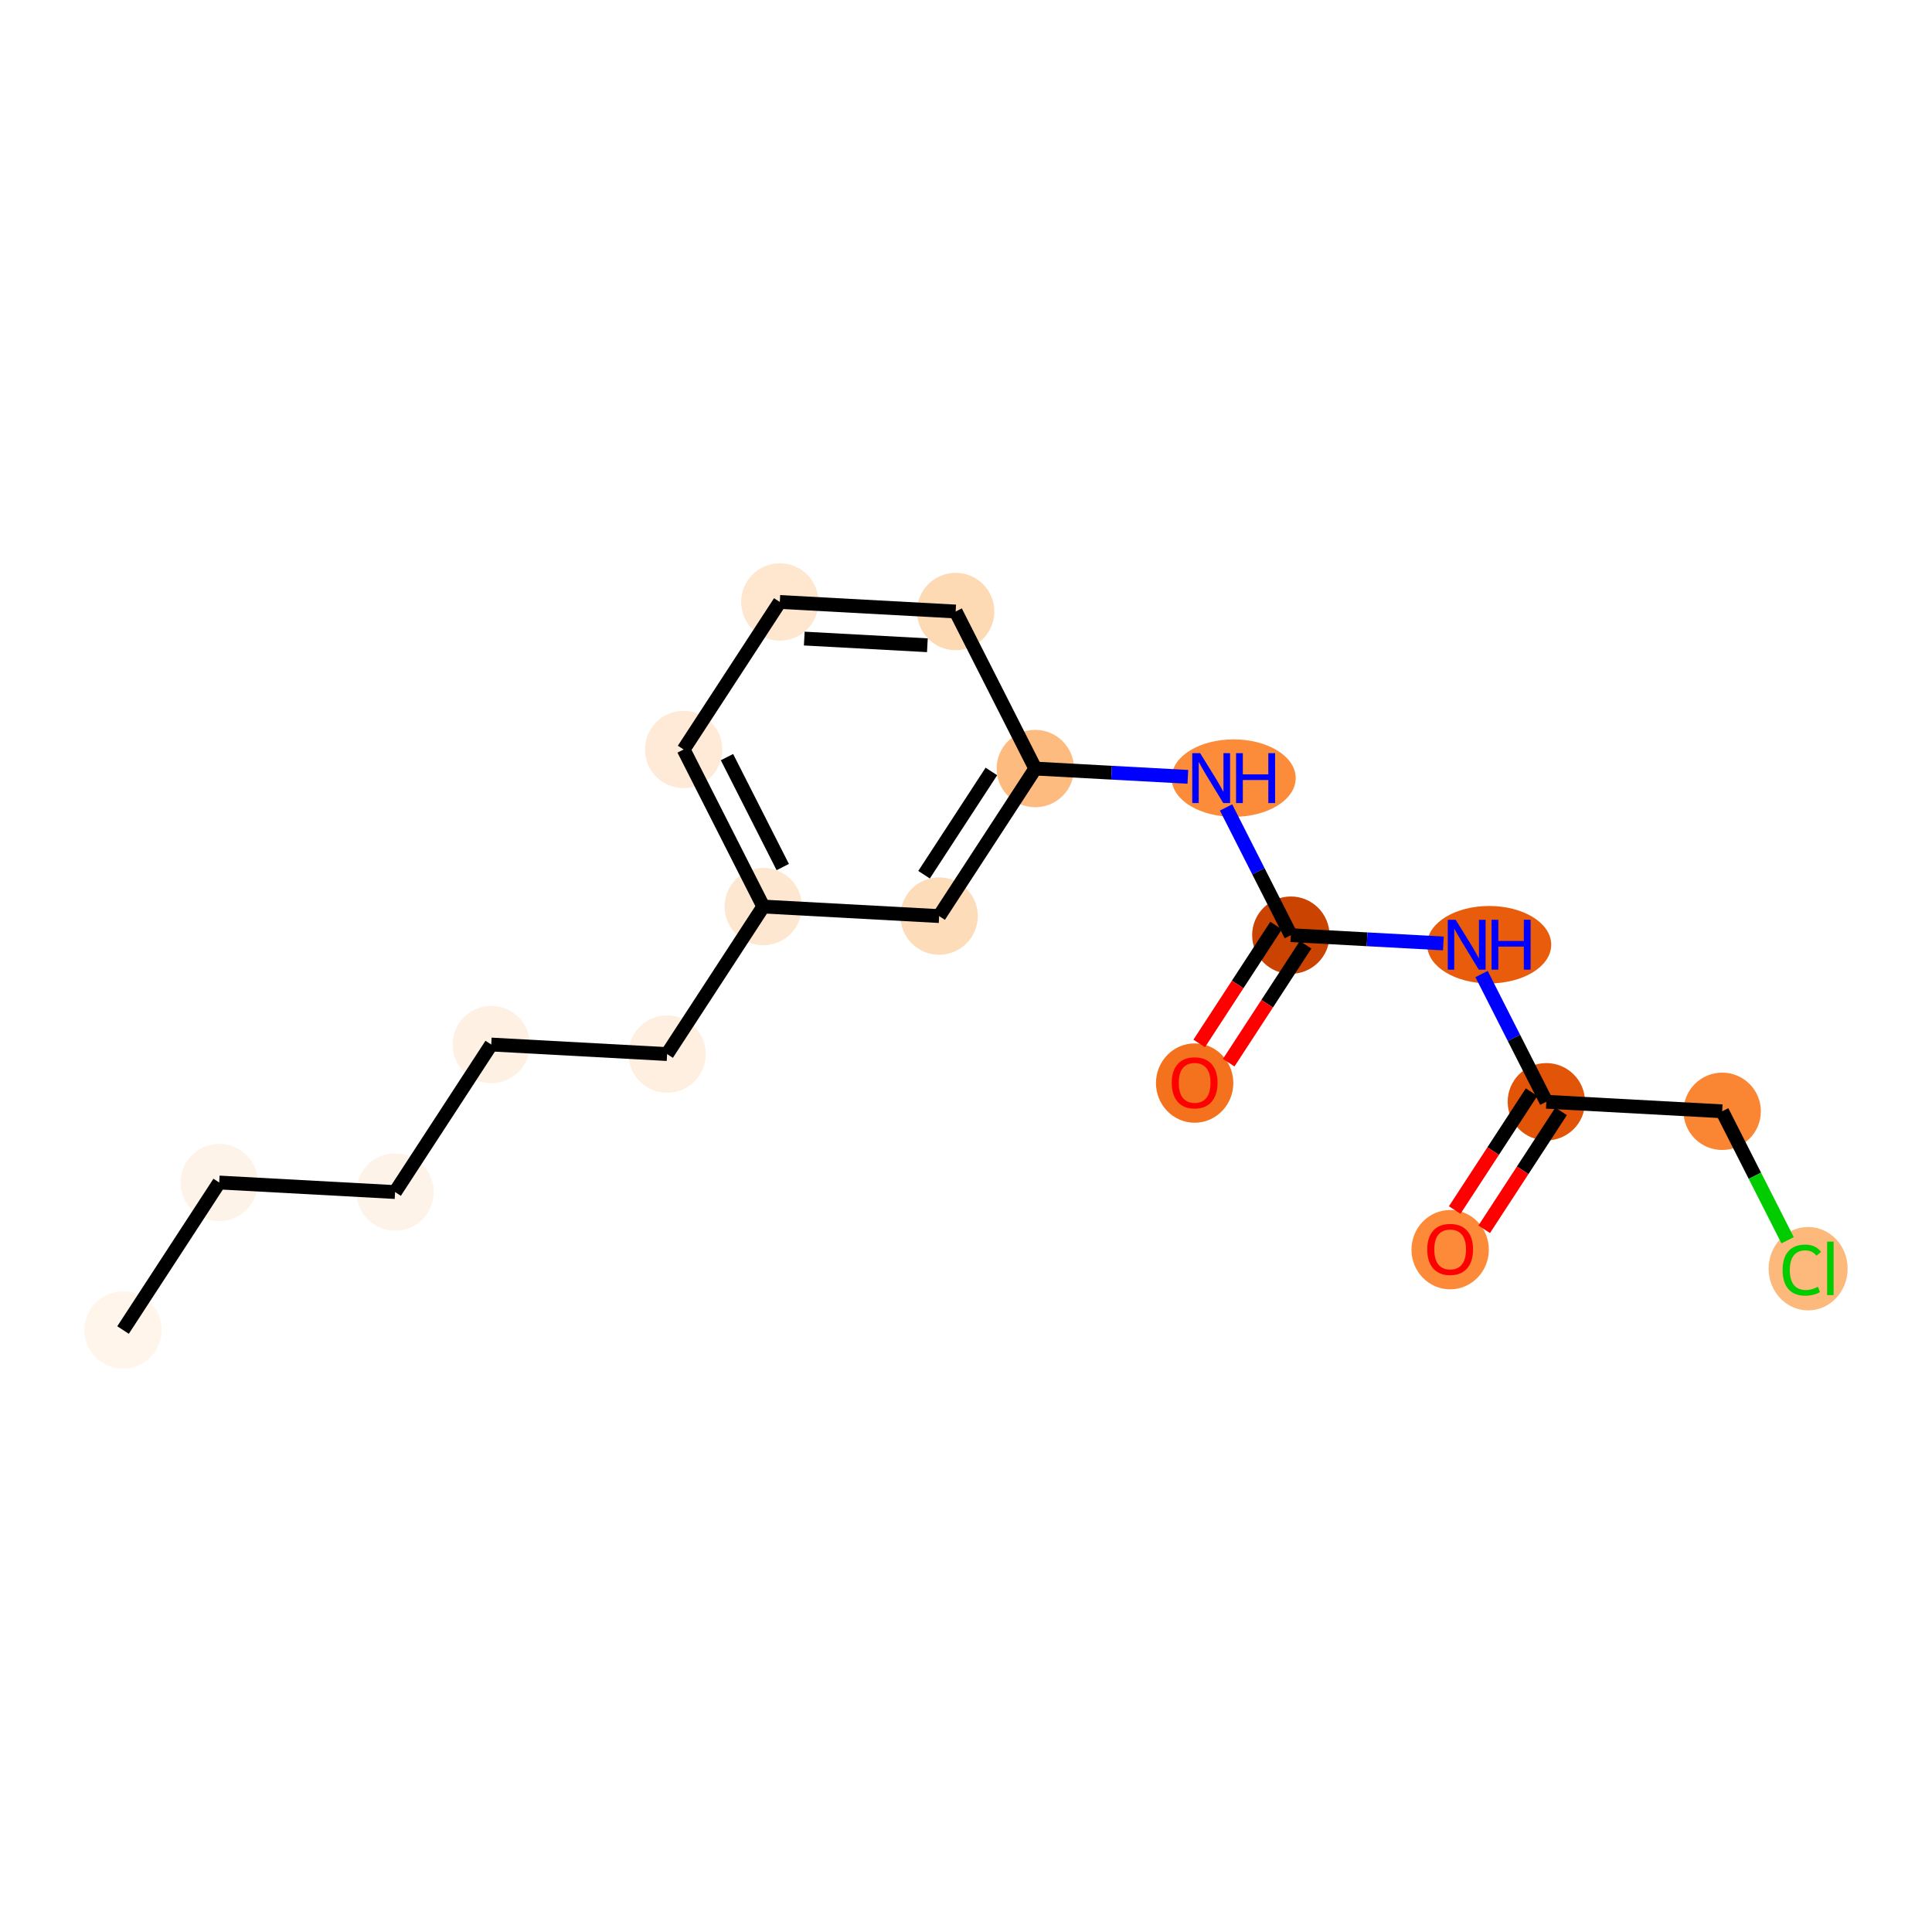 <?xml version='1.0' encoding='iso-8859-1'?>
<svg version='1.1' baseProfile='full'
              xmlns='http://www.w3.org/2000/svg'
                      xmlns:rdkit='http://www.rdkit.org/xml'
                      xmlns:xlink='http://www.w3.org/1999/xlink'
                  xml:space='preserve'
width='280px' height='280px' viewBox='0 0 280 280'>
<!-- END OF HEADER -->
<rect style='opacity:1.0;fill:#FFFFFF;stroke:none' width='280' height='280' x='0' y='0'> </rect>
<ellipse cx='17.832' cy='192.758' rx='5.105' ry='5.105'  style='fill:#FFF5EB;fill-rule:evenodd;stroke:#FFF5EB;stroke-width:1.0px;stroke-linecap:butt;stroke-linejoin:miter;stroke-opacity:1' />
<ellipse cx='31.771' cy='171.378' rx='5.105' ry='5.105'  style='fill:#FEF3E8;fill-rule:evenodd;stroke:#FEF3E8;stroke-width:1.0px;stroke-linecap:butt;stroke-linejoin:miter;stroke-opacity:1' />
<ellipse cx='57.257' cy='172.761' rx='5.105' ry='5.105'  style='fill:#FEF3E8;fill-rule:evenodd;stroke:#FEF3E8;stroke-width:1.0px;stroke-linecap:butt;stroke-linejoin:miter;stroke-opacity:1' />
<ellipse cx='71.196' cy='151.381' rx='5.105' ry='5.105'  style='fill:#FEF1E4;fill-rule:evenodd;stroke:#FEF1E4;stroke-width:1.0px;stroke-linecap:butt;stroke-linejoin:miter;stroke-opacity:1' />
<ellipse cx='96.682' cy='152.763' rx='5.105' ry='5.105'  style='fill:#FEEFE0;fill-rule:evenodd;stroke:#FEEFE0;stroke-width:1.0px;stroke-linecap:butt;stroke-linejoin:miter;stroke-opacity:1' />
<ellipse cx='110.621' cy='131.384' rx='5.105' ry='5.105'  style='fill:#FEE7D1;fill-rule:evenodd;stroke:#FEE7D1;stroke-width:1.0px;stroke-linecap:butt;stroke-linejoin:miter;stroke-opacity:1' />
<ellipse cx='99.076' cy='108.622' rx='5.105' ry='5.105'  style='fill:#FEEAD6;fill-rule:evenodd;stroke:#FEEAD6;stroke-width:1.0px;stroke-linecap:butt;stroke-linejoin:miter;stroke-opacity:1' />
<ellipse cx='113.016' cy='87.242' rx='5.105' ry='5.105'  style='fill:#FEE6CF;fill-rule:evenodd;stroke:#FEE6CF;stroke-width:1.0px;stroke-linecap:butt;stroke-linejoin:miter;stroke-opacity:1' />
<ellipse cx='138.501' cy='88.625' rx='5.105' ry='5.105'  style='fill:#FDD9B4;fill-rule:evenodd;stroke:#FDD9B4;stroke-width:1.0px;stroke-linecap:butt;stroke-linejoin:miter;stroke-opacity:1' />
<ellipse cx='150.046' cy='111.387' rx='5.105' ry='5.105'  style='fill:#FDBB80;fill-rule:evenodd;stroke:#FDBB80;stroke-width:1.0px;stroke-linecap:butt;stroke-linejoin:miter;stroke-opacity:1' />
<ellipse cx='178.793' cy='112.769' rx='8.489' ry='5.111'  style='fill:#FC8B3A;fill-rule:evenodd;stroke:#FC8B3A;stroke-width:1.0px;stroke-linecap:butt;stroke-linejoin:miter;stroke-opacity:1' />
<ellipse cx='187.077' cy='135.531' rx='5.105' ry='5.105'  style='fill:#CB4301;fill-rule:evenodd;stroke:#CB4301;stroke-width:1.0px;stroke-linecap:butt;stroke-linejoin:miter;stroke-opacity:1' />
<ellipse cx='173.137' cy='156.967' rx='5.105' ry='5.248'  style='fill:#F4721D;fill-rule:evenodd;stroke:#F4721D;stroke-width:1.0px;stroke-linecap:butt;stroke-linejoin:miter;stroke-opacity:1' />
<ellipse cx='215.824' cy='136.913' rx='8.489' ry='5.111'  style='fill:#E85C0C;fill-rule:evenodd;stroke:#E85C0C;stroke-width:1.0px;stroke-linecap:butt;stroke-linejoin:miter;stroke-opacity:1' />
<ellipse cx='224.107' cy='159.675' rx='5.105' ry='5.105'  style='fill:#E25407;fill-rule:evenodd;stroke:#E25407;stroke-width:1.0px;stroke-linecap:butt;stroke-linejoin:miter;stroke-opacity:1' />
<ellipse cx='210.167' cy='181.111' rx='5.105' ry='5.248'  style='fill:#FC8A38;fill-rule:evenodd;stroke:#FC8A38;stroke-width:1.0px;stroke-linecap:butt;stroke-linejoin:miter;stroke-opacity:1' />
<ellipse cx='249.592' cy='161.058' rx='5.105' ry='5.105'  style='fill:#FA8634;fill-rule:evenodd;stroke:#FA8634;stroke-width:1.0px;stroke-linecap:butt;stroke-linejoin:miter;stroke-opacity:1' />
<ellipse cx='262.046' cy='183.866' rx='5.226' ry='5.544'  style='fill:#FDB87B;fill-rule:evenodd;stroke:#FDB87B;stroke-width:1.0px;stroke-linecap:butt;stroke-linejoin:miter;stroke-opacity:1' />
<ellipse cx='136.106' cy='132.766' rx='5.105' ry='5.105'  style='fill:#FDDCBA;fill-rule:evenodd;stroke:#FDDCBA;stroke-width:1.0px;stroke-linecap:butt;stroke-linejoin:miter;stroke-opacity:1' />
<path class='bond-0 atom-0 atom-1' d='M 17.832,192.758 L 31.771,171.378' style='fill:none;fill-rule:evenodd;stroke:#000000;stroke-width:2.0px;stroke-linecap:butt;stroke-linejoin:miter;stroke-opacity:1' />
<path class='bond-1 atom-1 atom-2' d='M 31.771,171.378 L 57.257,172.761' style='fill:none;fill-rule:evenodd;stroke:#000000;stroke-width:2.0px;stroke-linecap:butt;stroke-linejoin:miter;stroke-opacity:1' />
<path class='bond-2 atom-2 atom-3' d='M 57.257,172.761 L 71.196,151.381' style='fill:none;fill-rule:evenodd;stroke:#000000;stroke-width:2.0px;stroke-linecap:butt;stroke-linejoin:miter;stroke-opacity:1' />
<path class='bond-3 atom-3 atom-4' d='M 71.196,151.381 L 96.682,152.763' style='fill:none;fill-rule:evenodd;stroke:#000000;stroke-width:2.0px;stroke-linecap:butt;stroke-linejoin:miter;stroke-opacity:1' />
<path class='bond-4 atom-4 atom-5' d='M 96.682,152.763 L 110.621,131.384' style='fill:none;fill-rule:evenodd;stroke:#000000;stroke-width:2.0px;stroke-linecap:butt;stroke-linejoin:miter;stroke-opacity:1' />
<path class='bond-5 atom-5 atom-6' d='M 110.621,131.384 L 99.076,108.622' style='fill:none;fill-rule:evenodd;stroke:#000000;stroke-width:2.0px;stroke-linecap:butt;stroke-linejoin:miter;stroke-opacity:1' />
<path class='bond-5 atom-5 atom-6' d='M 113.442,125.66 L 105.36,109.727' style='fill:none;fill-rule:evenodd;stroke:#000000;stroke-width:2.0px;stroke-linecap:butt;stroke-linejoin:miter;stroke-opacity:1' />
<path class='bond-18 atom-18 atom-5' d='M 136.106,132.766 L 110.621,131.384' style='fill:none;fill-rule:evenodd;stroke:#000000;stroke-width:2.0px;stroke-linecap:butt;stroke-linejoin:miter;stroke-opacity:1' />
<path class='bond-6 atom-6 atom-7' d='M 99.076,108.622 L 113.016,87.242' style='fill:none;fill-rule:evenodd;stroke:#000000;stroke-width:2.0px;stroke-linecap:butt;stroke-linejoin:miter;stroke-opacity:1' />
<path class='bond-7 atom-7 atom-8' d='M 113.016,87.242 L 138.501,88.625' style='fill:none;fill-rule:evenodd;stroke:#000000;stroke-width:2.0px;stroke-linecap:butt;stroke-linejoin:miter;stroke-opacity:1' />
<path class='bond-7 atom-7 atom-8' d='M 116.562,92.547 L 134.402,93.514' style='fill:none;fill-rule:evenodd;stroke:#000000;stroke-width:2.0px;stroke-linecap:butt;stroke-linejoin:miter;stroke-opacity:1' />
<path class='bond-8 atom-8 atom-9' d='M 138.501,88.625 L 150.046,111.387' style='fill:none;fill-rule:evenodd;stroke:#000000;stroke-width:2.0px;stroke-linecap:butt;stroke-linejoin:miter;stroke-opacity:1' />
<path class='bond-9 atom-9 atom-10' d='M 150.046,111.387 L 161.099,111.986' style='fill:none;fill-rule:evenodd;stroke:#000000;stroke-width:2.0px;stroke-linecap:butt;stroke-linejoin:miter;stroke-opacity:1' />
<path class='bond-9 atom-9 atom-10' d='M 161.099,111.986 L 172.152,112.586' style='fill:none;fill-rule:evenodd;stroke:#0000FF;stroke-width:2.0px;stroke-linecap:butt;stroke-linejoin:miter;stroke-opacity:1' />
<path class='bond-17 atom-9 atom-18' d='M 150.046,111.387 L 136.106,132.766' style='fill:none;fill-rule:evenodd;stroke:#000000;stroke-width:2.0px;stroke-linecap:butt;stroke-linejoin:miter;stroke-opacity:1' />
<path class='bond-17 atom-9 atom-18' d='M 143.679,111.806 L 133.921,126.771' style='fill:none;fill-rule:evenodd;stroke:#000000;stroke-width:2.0px;stroke-linecap:butt;stroke-linejoin:miter;stroke-opacity:1' />
<path class='bond-10 atom-10 atom-11' d='M 177.688,117.021 L 182.382,126.276' style='fill:none;fill-rule:evenodd;stroke:#0000FF;stroke-width:2.0px;stroke-linecap:butt;stroke-linejoin:miter;stroke-opacity:1' />
<path class='bond-10 atom-10 atom-11' d='M 182.382,126.276 L 187.077,135.531' style='fill:none;fill-rule:evenodd;stroke:#000000;stroke-width:2.0px;stroke-linecap:butt;stroke-linejoin:miter;stroke-opacity:1' />
<path class='bond-11 atom-11 atom-12' d='M 184.939,134.137 L 179.368,142.68' style='fill:none;fill-rule:evenodd;stroke:#000000;stroke-width:2.0px;stroke-linecap:butt;stroke-linejoin:miter;stroke-opacity:1' />
<path class='bond-11 atom-11 atom-12' d='M 179.368,142.68 L 173.798,151.224' style='fill:none;fill-rule:evenodd;stroke:#FF0000;stroke-width:2.0px;stroke-linecap:butt;stroke-linejoin:miter;stroke-opacity:1' />
<path class='bond-11 atom-11 atom-12' d='M 189.215,136.925 L 183.644,145.468' style='fill:none;fill-rule:evenodd;stroke:#000000;stroke-width:2.0px;stroke-linecap:butt;stroke-linejoin:miter;stroke-opacity:1' />
<path class='bond-11 atom-11 atom-12' d='M 183.644,145.468 L 178.074,154.012' style='fill:none;fill-rule:evenodd;stroke:#FF0000;stroke-width:2.0px;stroke-linecap:butt;stroke-linejoin:miter;stroke-opacity:1' />
<path class='bond-12 atom-11 atom-13' d='M 187.077,135.531 L 198.13,136.131' style='fill:none;fill-rule:evenodd;stroke:#000000;stroke-width:2.0px;stroke-linecap:butt;stroke-linejoin:miter;stroke-opacity:1' />
<path class='bond-12 atom-11 atom-13' d='M 198.13,136.131 L 209.183,136.73' style='fill:none;fill-rule:evenodd;stroke:#0000FF;stroke-width:2.0px;stroke-linecap:butt;stroke-linejoin:miter;stroke-opacity:1' />
<path class='bond-13 atom-13 atom-14' d='M 214.719,141.166 L 219.413,150.42' style='fill:none;fill-rule:evenodd;stroke:#0000FF;stroke-width:2.0px;stroke-linecap:butt;stroke-linejoin:miter;stroke-opacity:1' />
<path class='bond-13 atom-13 atom-14' d='M 219.413,150.42 L 224.107,159.675' style='fill:none;fill-rule:evenodd;stroke:#000000;stroke-width:2.0px;stroke-linecap:butt;stroke-linejoin:miter;stroke-opacity:1' />
<path class='bond-14 atom-14 atom-15' d='M 221.969,158.281 L 216.399,166.825' style='fill:none;fill-rule:evenodd;stroke:#000000;stroke-width:2.0px;stroke-linecap:butt;stroke-linejoin:miter;stroke-opacity:1' />
<path class='bond-14 atom-14 atom-15' d='M 216.399,166.825 L 210.828,175.368' style='fill:none;fill-rule:evenodd;stroke:#FF0000;stroke-width:2.0px;stroke-linecap:butt;stroke-linejoin:miter;stroke-opacity:1' />
<path class='bond-14 atom-14 atom-15' d='M 226.245,161.069 L 220.675,169.613' style='fill:none;fill-rule:evenodd;stroke:#000000;stroke-width:2.0px;stroke-linecap:butt;stroke-linejoin:miter;stroke-opacity:1' />
<path class='bond-14 atom-14 atom-15' d='M 220.675,169.613 L 215.104,178.156' style='fill:none;fill-rule:evenodd;stroke:#FF0000;stroke-width:2.0px;stroke-linecap:butt;stroke-linejoin:miter;stroke-opacity:1' />
<path class='bond-15 atom-14 atom-16' d='M 224.107,159.675 L 249.592,161.058' style='fill:none;fill-rule:evenodd;stroke:#000000;stroke-width:2.0px;stroke-linecap:butt;stroke-linejoin:miter;stroke-opacity:1' />
<path class='bond-16 atom-16 atom-17' d='M 249.592,161.058 L 254.332,170.402' style='fill:none;fill-rule:evenodd;stroke:#000000;stroke-width:2.0px;stroke-linecap:butt;stroke-linejoin:miter;stroke-opacity:1' />
<path class='bond-16 atom-16 atom-17' d='M 254.332,170.402 L 259.072,179.746' style='fill:none;fill-rule:evenodd;stroke:#00CC00;stroke-width:2.0px;stroke-linecap:butt;stroke-linejoin:miter;stroke-opacity:1' />
<path  class='atom-10' d='M 173.934 109.155
L 176.302 112.983
Q 176.537 113.361, 176.915 114.045
Q 177.292 114.729, 177.313 114.77
L 177.313 109.155
L 178.272 109.155
L 178.272 116.383
L 177.282 116.383
L 174.74 112.197
Q 174.444 111.707, 174.128 111.146
Q 173.821 110.584, 173.729 110.411
L 173.729 116.383
L 172.79 116.383
L 172.79 109.155
L 173.934 109.155
' fill='#0000FF'/>
<path  class='atom-10' d='M 179.14 109.155
L 180.12 109.155
L 180.12 112.228
L 183.816 112.228
L 183.816 109.155
L 184.796 109.155
L 184.796 116.383
L 183.816 116.383
L 183.816 113.045
L 180.12 113.045
L 180.12 116.383
L 179.14 116.383
L 179.14 109.155
' fill='#0000FF'/>
<path  class='atom-12' d='M 169.819 156.931
Q 169.819 155.195, 170.677 154.226
Q 171.534 153.256, 173.137 153.256
Q 174.74 153.256, 175.597 154.226
Q 176.455 155.195, 176.455 156.931
Q 176.455 158.687, 175.587 159.687
Q 174.719 160.678, 173.137 160.678
Q 171.544 160.678, 170.677 159.687
Q 169.819 158.697, 169.819 156.931
M 173.137 159.861
Q 174.239 159.861, 174.832 159.126
Q 175.434 158.381, 175.434 156.931
Q 175.434 155.512, 174.832 154.797
Q 174.239 154.072, 173.137 154.072
Q 172.034 154.072, 171.432 154.787
Q 170.84 155.502, 170.84 156.931
Q 170.84 158.391, 171.432 159.126
Q 172.034 159.861, 173.137 159.861
' fill='#FF0000'/>
<path  class='atom-13' d='M 210.964 133.299
L 213.333 137.128
Q 213.567 137.506, 213.945 138.19
Q 214.323 138.874, 214.343 138.914
L 214.343 133.299
L 215.303 133.299
L 215.303 140.527
L 214.313 140.527
L 211.771 136.342
Q 211.475 135.852, 211.158 135.29
Q 210.852 134.729, 210.76 134.555
L 210.76 140.527
L 209.821 140.527
L 209.821 133.299
L 210.964 133.299
' fill='#0000FF'/>
<path  class='atom-13' d='M 216.171 133.299
L 217.151 133.299
L 217.151 136.372
L 220.846 136.372
L 220.846 133.299
L 221.827 133.299
L 221.827 140.527
L 220.846 140.527
L 220.846 137.189
L 217.151 137.189
L 217.151 140.527
L 216.171 140.527
L 216.171 133.299
' fill='#0000FF'/>
<path  class='atom-15' d='M 206.849 181.075
Q 206.849 179.34, 207.707 178.37
Q 208.565 177.4, 210.167 177.4
Q 211.77 177.4, 212.628 178.37
Q 213.485 179.34, 213.485 181.075
Q 213.485 182.831, 212.618 183.832
Q 211.75 184.822, 210.167 184.822
Q 208.575 184.822, 207.707 183.832
Q 206.849 182.842, 206.849 181.075
M 210.167 184.005
Q 211.27 184.005, 211.862 183.27
Q 212.464 182.525, 212.464 181.075
Q 212.464 179.656, 211.862 178.942
Q 211.27 178.217, 210.167 178.217
Q 209.065 178.217, 208.463 178.931
Q 207.87 179.646, 207.87 181.075
Q 207.87 182.535, 208.463 183.27
Q 209.065 184.005, 210.167 184.005
' fill='#FF0000'/>
<path  class='atom-17' d='M 258.351 184.07
Q 258.351 182.273, 259.188 181.334
Q 260.035 180.384, 261.638 180.384
Q 263.128 180.384, 263.925 181.436
L 263.251 181.987
Q 262.669 181.222, 261.638 181.222
Q 260.546 181.222, 259.964 181.957
Q 259.392 182.681, 259.392 184.07
Q 259.392 185.499, 259.984 186.234
Q 260.586 186.969, 261.75 186.969
Q 262.547 186.969, 263.476 186.489
L 263.761 187.255
Q 263.384 187.5, 262.812 187.643
Q 262.24 187.786, 261.607 187.786
Q 260.035 187.786, 259.188 186.826
Q 258.351 185.867, 258.351 184.07
' fill='#00CC00'/>
<path  class='atom-17' d='M 264.803 179.945
L 265.742 179.945
L 265.742 187.694
L 264.803 187.694
L 264.803 179.945
' fill='#00CC00'/>
</svg>
